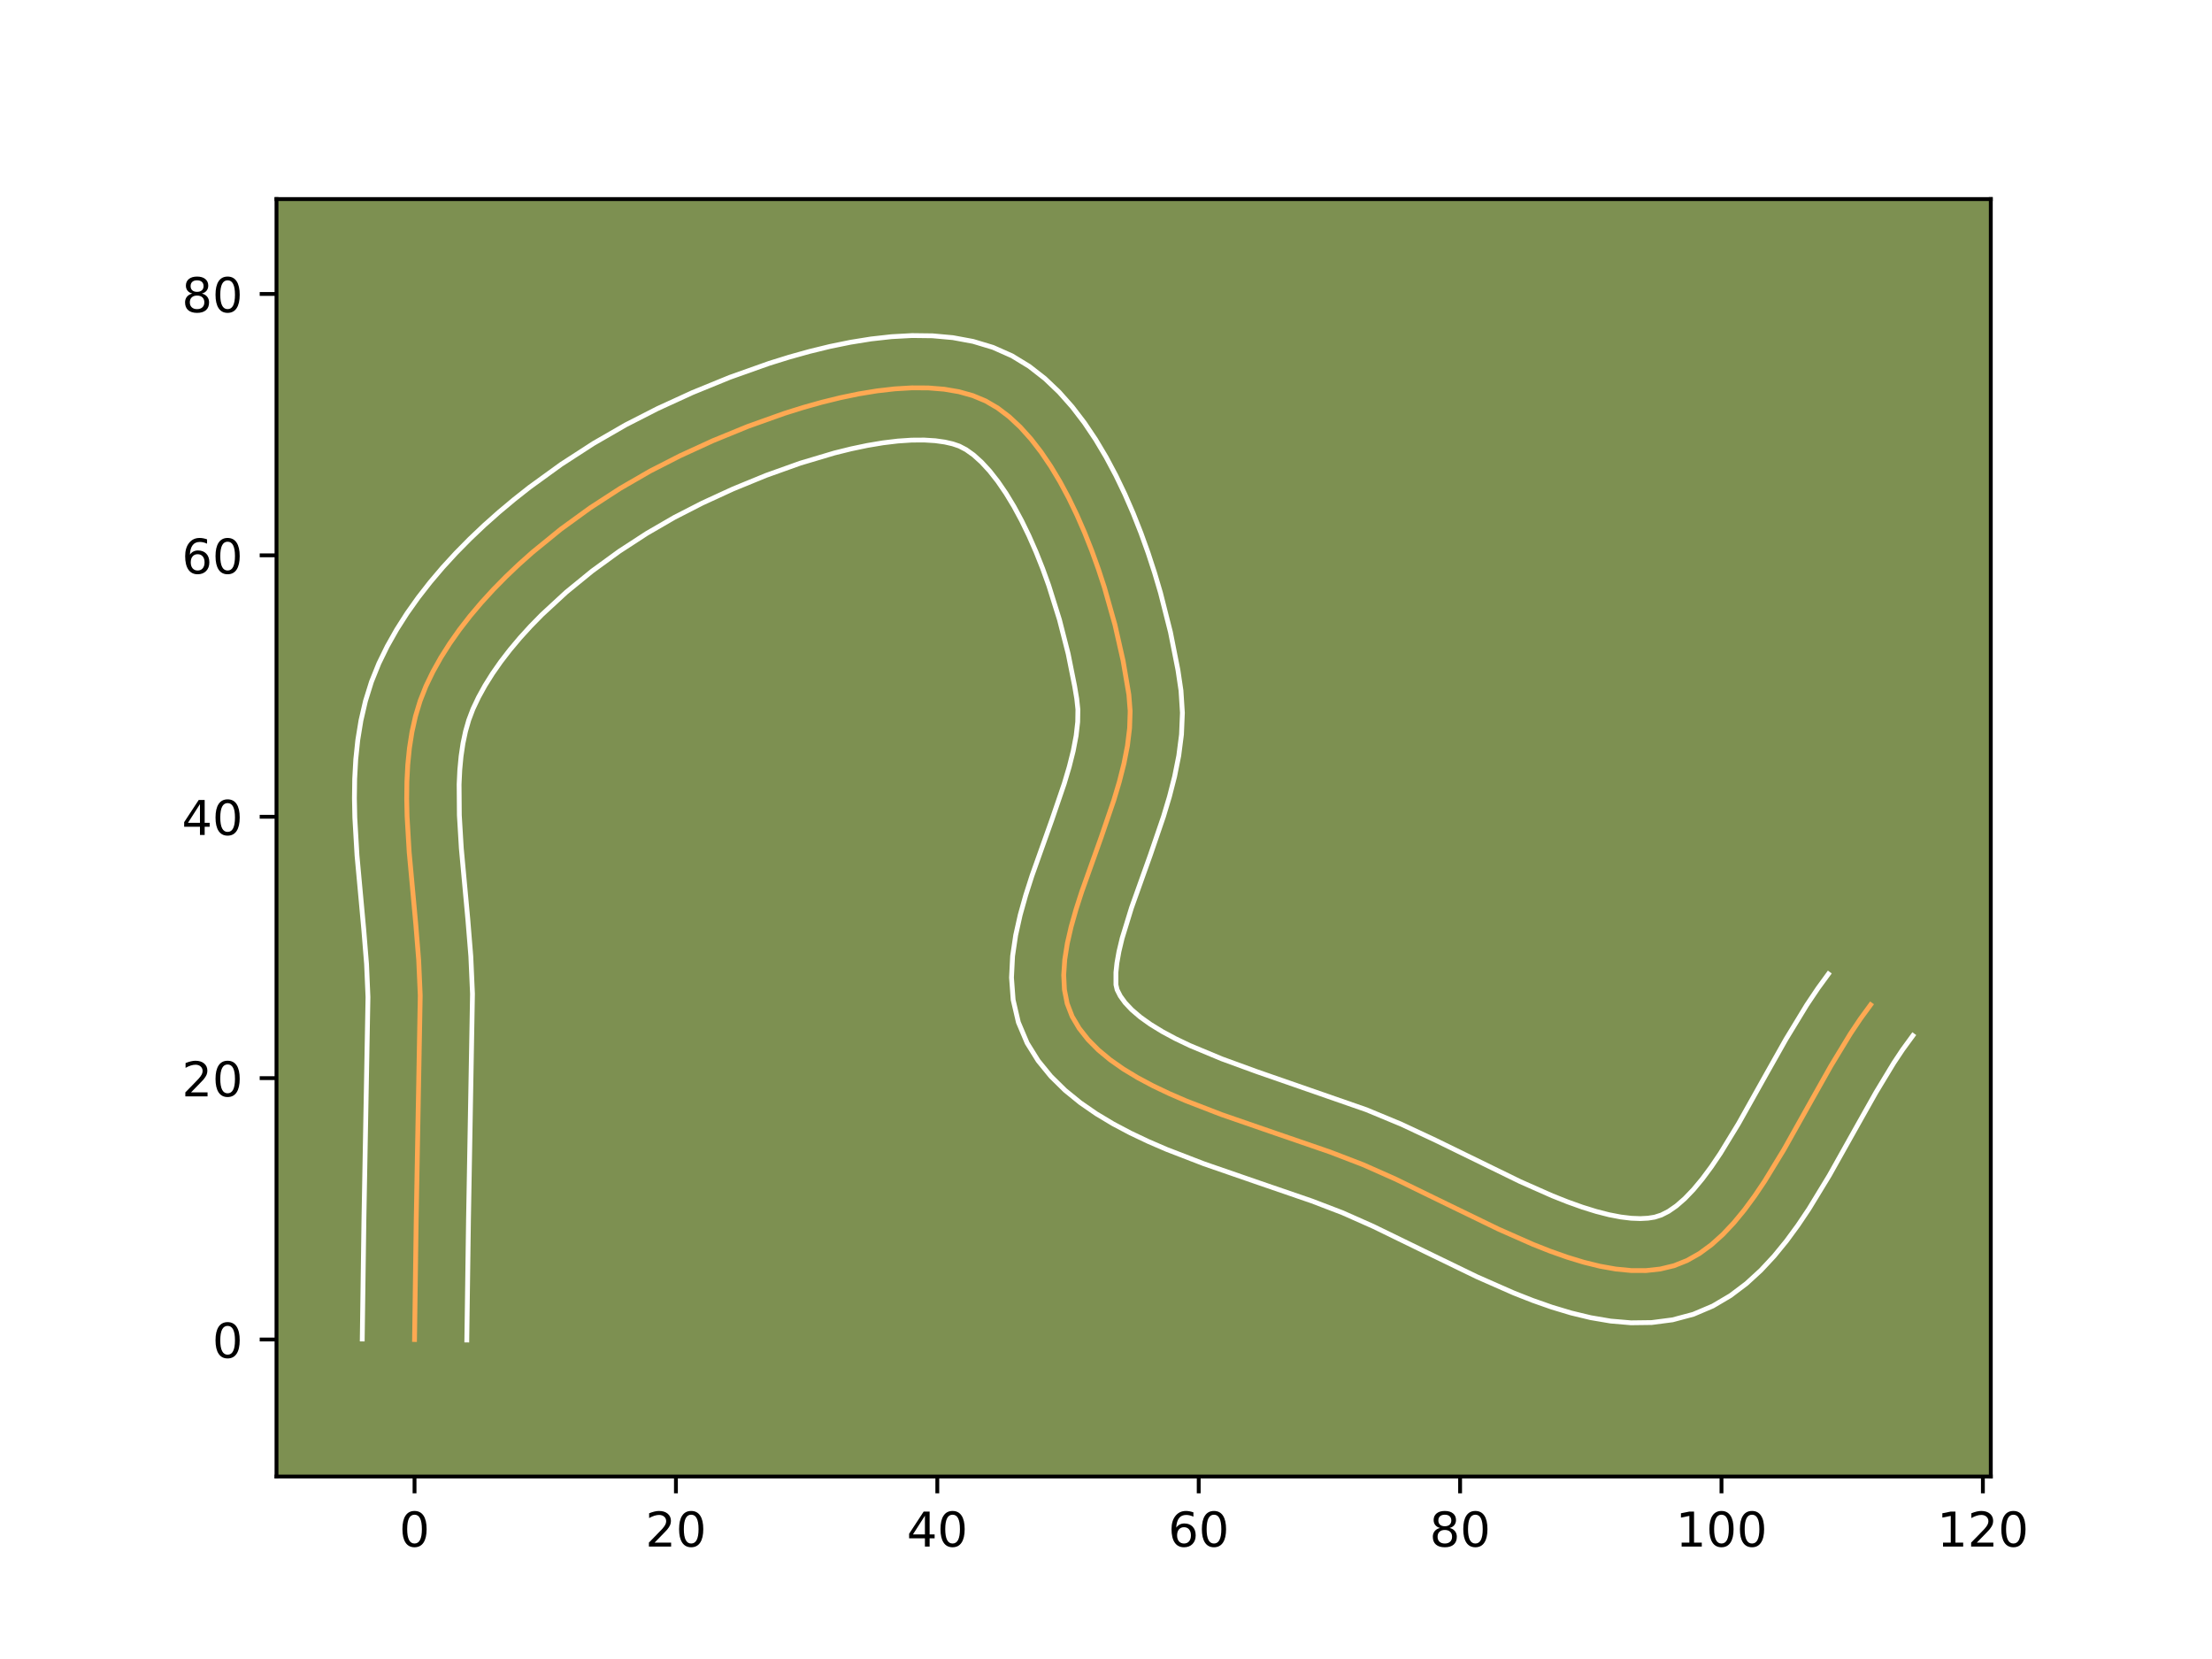 <?xml version="1.0" encoding="utf-8" standalone="no"?>
<!DOCTYPE svg PUBLIC "-//W3C//DTD SVG 1.1//EN"
  "http://www.w3.org/Graphics/SVG/1.1/DTD/svg11.dtd">
<!-- Created with matplotlib (https://matplotlib.org/) -->
<svg height="345.6pt" version="1.1" viewBox="0 0 460.8 345.6" width="460.8pt" xmlns="http://www.w3.org/2000/svg" xmlns:xlink="http://www.w3.org/1999/xlink">
 <defs>
  <style type="text/css">*{stroke-linecap:butt;stroke-linejoin:round;}</style>
 </defs>
 <g id="figure_1">
  <g id="patch_1">
   <path d="M 0 345.6 
L 460.8 345.6 
L 460.8 0 
L 0 0 
z
" style="fill:#ffffff;"/>
  </g>
  <g id="axes_1">
   <g id="patch_2">
    <path d="M 57.6 307.584 
L 414.72 307.584 
L 414.72 41.472 
L 57.6 41.472 
z
" style="fill:#7d9051;"/>
   </g>
   <g id="matplotlib.axis_1">
    <g id="xtick_1">
     <g id="line2d_1">
      <defs>
       <path d="M 0 0 
L 0 3.5 
" id="m76196a02a4" style="stroke:#000000;stroke-width:0.8;"/>
      </defs>
      <g>
       <use style="stroke:#000000;stroke-width:0.8;" x="86.355" xlink:href="#m76196a02a4" y="307.584"/>
      </g>
     </g>
     <g id="text_1">
      <!-- 0 -->
      <g transform="translate(83.174 322.182)scale(0.1 -0.1)">
       <defs>
        <path d="M 31.781 66.406 
Q 24.172 66.406 20.328 58.906 
Q 16.5 51.422 16.5 36.375 
Q 16.5 21.391 20.328 13.891 
Q 24.172 6.391 31.781 6.391 
Q 39.453 6.391 43.281 13.891 
Q 47.125 21.391 47.125 36.375 
Q 47.125 51.422 43.281 58.906 
Q 39.453 66.406 31.781 66.406 
z
M 31.781 74.219 
Q 44.047 74.219 50.516 64.516 
Q 56.984 54.828 56.984 36.375 
Q 56.984 17.969 50.516 8.266 
Q 44.047 -1.422 31.781 -1.422 
Q 19.531 -1.422 13.062 8.266 
Q 6.594 17.969 6.594 36.375 
Q 6.594 54.828 13.062 64.516 
Q 19.531 74.219 31.781 74.219 
z
" id="DejaVuSans-48"/>
       </defs>
       <use xlink:href="#DejaVuSans-48"/>
      </g>
     </g>
    </g>
    <g id="xtick_2">
     <g id="line2d_2">
      <g>
       <use style="stroke:#000000;stroke-width:0.8;" x="140.808" xlink:href="#m76196a02a4" y="307.584"/>
      </g>
     </g>
     <g id="text_2">
      <!-- 20 -->
      <g transform="translate(134.445 322.182)scale(0.1 -0.1)">
       <defs>
        <path d="M 19.188 8.297 
L 53.609 8.297 
L 53.609 0 
L 7.328 0 
L 7.328 8.297 
Q 12.938 14.109 22.625 23.891 
Q 32.328 33.688 34.812 36.531 
Q 39.547 41.844 41.422 45.531 
Q 43.312 49.219 43.312 52.781 
Q 43.312 58.594 39.234 62.25 
Q 35.156 65.922 28.609 65.922 
Q 23.969 65.922 18.812 64.312 
Q 13.672 62.703 7.812 59.422 
L 7.812 69.391 
Q 13.766 71.781 18.938 73 
Q 24.125 74.219 28.422 74.219 
Q 39.75 74.219 46.484 68.547 
Q 53.219 62.891 53.219 53.422 
Q 53.219 48.922 51.531 44.891 
Q 49.859 40.875 45.406 35.406 
Q 44.188 33.984 37.641 27.219 
Q 31.109 20.453 19.188 8.297 
z
" id="DejaVuSans-50"/>
       </defs>
       <use xlink:href="#DejaVuSans-50"/>
       <use x="63.623" xlink:href="#DejaVuSans-48"/>
      </g>
     </g>
    </g>
    <g id="xtick_3">
     <g id="line2d_3">
      <g>
       <use style="stroke:#000000;stroke-width:0.8;" x="195.26" xlink:href="#m76196a02a4" y="307.584"/>
      </g>
     </g>
     <g id="text_3">
      <!-- 40 -->
      <g transform="translate(188.898 322.182)scale(0.1 -0.1)">
       <defs>
        <path d="M 37.797 64.312 
L 12.891 25.391 
L 37.797 25.391 
z
M 35.203 72.906 
L 47.609 72.906 
L 47.609 25.391 
L 58.016 25.391 
L 58.016 17.188 
L 47.609 17.188 
L 47.609 0 
L 37.797 0 
L 37.797 17.188 
L 4.891 17.188 
L 4.891 26.703 
z
" id="DejaVuSans-52"/>
       </defs>
       <use xlink:href="#DejaVuSans-52"/>
       <use x="63.623" xlink:href="#DejaVuSans-48"/>
      </g>
     </g>
    </g>
    <g id="xtick_4">
     <g id="line2d_4">
      <g>
       <use style="stroke:#000000;stroke-width:0.8;" x="249.713" xlink:href="#m76196a02a4" y="307.584"/>
      </g>
     </g>
     <g id="text_4">
      <!-- 60 -->
      <g transform="translate(243.35 322.182)scale(0.1 -0.1)">
       <defs>
        <path d="M 33.016 40.375 
Q 26.375 40.375 22.484 35.828 
Q 18.609 31.297 18.609 23.391 
Q 18.609 15.531 22.484 10.953 
Q 26.375 6.391 33.016 6.391 
Q 39.656 6.391 43.531 10.953 
Q 47.406 15.531 47.406 23.391 
Q 47.406 31.297 43.531 35.828 
Q 39.656 40.375 33.016 40.375 
z
M 52.594 71.297 
L 52.594 62.312 
Q 48.875 64.062 45.094 64.984 
Q 41.312 65.922 37.594 65.922 
Q 27.828 65.922 22.672 59.328 
Q 17.531 52.734 16.797 39.406 
Q 19.672 43.656 24.016 45.922 
Q 28.375 48.188 33.594 48.188 
Q 44.578 48.188 50.953 41.516 
Q 57.328 34.859 57.328 23.391 
Q 57.328 12.156 50.688 5.359 
Q 44.047 -1.422 33.016 -1.422 
Q 20.359 -1.422 13.672 8.266 
Q 6.984 17.969 6.984 36.375 
Q 6.984 53.656 15.188 63.938 
Q 23.391 74.219 37.203 74.219 
Q 40.922 74.219 44.703 73.484 
Q 48.484 72.75 52.594 71.297 
z
" id="DejaVuSans-54"/>
       </defs>
       <use xlink:href="#DejaVuSans-54"/>
       <use x="63.623" xlink:href="#DejaVuSans-48"/>
      </g>
     </g>
    </g>
    <g id="xtick_5">
     <g id="line2d_5">
      <g>
       <use style="stroke:#000000;stroke-width:0.8;" x="304.166" xlink:href="#m76196a02a4" y="307.584"/>
      </g>
     </g>
     <g id="text_5">
      <!-- 80 -->
      <g transform="translate(297.803 322.182)scale(0.1 -0.1)">
       <defs>
        <path d="M 31.781 34.625 
Q 24.75 34.625 20.719 30.859 
Q 16.703 27.094 16.703 20.516 
Q 16.703 13.922 20.719 10.156 
Q 24.75 6.391 31.781 6.391 
Q 38.812 6.391 42.859 10.172 
Q 46.922 13.969 46.922 20.516 
Q 46.922 27.094 42.891 30.859 
Q 38.875 34.625 31.781 34.625 
z
M 21.922 38.812 
Q 15.578 40.375 12.031 44.719 
Q 8.5 49.078 8.5 55.328 
Q 8.5 64.062 14.719 69.141 
Q 20.953 74.219 31.781 74.219 
Q 42.672 74.219 48.875 69.141 
Q 55.078 64.062 55.078 55.328 
Q 55.078 49.078 51.531 44.719 
Q 48 40.375 41.703 38.812 
Q 48.828 37.156 52.797 32.312 
Q 56.781 27.484 56.781 20.516 
Q 56.781 9.906 50.312 4.234 
Q 43.844 -1.422 31.781 -1.422 
Q 19.734 -1.422 13.25 4.234 
Q 6.781 9.906 6.781 20.516 
Q 6.781 27.484 10.781 32.312 
Q 14.797 37.156 21.922 38.812 
z
M 18.312 54.391 
Q 18.312 48.734 21.844 45.562 
Q 25.391 42.391 31.781 42.391 
Q 38.141 42.391 41.719 45.562 
Q 45.312 48.734 45.312 54.391 
Q 45.312 60.062 41.719 63.234 
Q 38.141 66.406 31.781 66.406 
Q 25.391 66.406 21.844 63.234 
Q 18.312 60.062 18.312 54.391 
z
" id="DejaVuSans-56"/>
       </defs>
       <use xlink:href="#DejaVuSans-56"/>
       <use x="63.623" xlink:href="#DejaVuSans-48"/>
      </g>
     </g>
    </g>
    <g id="xtick_6">
     <g id="line2d_6">
      <g>
       <use style="stroke:#000000;stroke-width:0.8;" x="358.618" xlink:href="#m76196a02a4" y="307.584"/>
      </g>
     </g>
     <g id="text_6">
      <!-- 100 -->
      <g transform="translate(349.074 322.182)scale(0.1 -0.1)">
       <defs>
        <path d="M 12.406 8.297 
L 28.516 8.297 
L 28.516 63.922 
L 10.984 60.406 
L 10.984 69.391 
L 28.422 72.906 
L 38.281 72.906 
L 38.281 8.297 
L 54.391 8.297 
L 54.391 0 
L 12.406 0 
z
" id="DejaVuSans-49"/>
       </defs>
       <use xlink:href="#DejaVuSans-49"/>
       <use x="63.623" xlink:href="#DejaVuSans-48"/>
       <use x="127.246" xlink:href="#DejaVuSans-48"/>
      </g>
     </g>
    </g>
    <g id="xtick_7">
     <g id="line2d_7">
      <g>
       <use style="stroke:#000000;stroke-width:0.8;" x="413.071" xlink:href="#m76196a02a4" y="307.584"/>
      </g>
     </g>
     <g id="text_7">
      <!-- 120 -->
      <g transform="translate(403.527 322.182)scale(0.1 -0.1)">
       <use xlink:href="#DejaVuSans-49"/>
       <use x="63.623" xlink:href="#DejaVuSans-50"/>
       <use x="127.246" xlink:href="#DejaVuSans-48"/>
      </g>
     </g>
    </g>
   </g>
   <g id="matplotlib.axis_2">
    <g id="ytick_1">
     <g id="line2d_8">
      <defs>
       <path d="M 0 0 
L -3.5 0 
" id="me950d82894" style="stroke:#000000;stroke-width:0.8;"/>
      </defs>
      <g>
       <use style="stroke:#000000;stroke-width:0.8;" x="57.6" xlink:href="#me950d82894" y="279.047"/>
      </g>
     </g>
     <g id="text_8">
      <!-- 0 -->
      <g transform="translate(44.237 282.846)scale(0.1 -0.1)">
       <use xlink:href="#DejaVuSans-48"/>
      </g>
     </g>
    </g>
    <g id="ytick_2">
     <g id="line2d_9">
      <g>
       <use style="stroke:#000000;stroke-width:0.8;" x="57.6" xlink:href="#me950d82894" y="224.595"/>
      </g>
     </g>
     <g id="text_9">
      <!-- 20 -->
      <g transform="translate(37.875 228.394)scale(0.1 -0.1)">
       <use xlink:href="#DejaVuSans-50"/>
       <use x="63.623" xlink:href="#DejaVuSans-48"/>
      </g>
     </g>
    </g>
    <g id="ytick_3">
     <g id="line2d_10">
      <g>
       <use style="stroke:#000000;stroke-width:0.8;" x="57.6" xlink:href="#me950d82894" y="170.142"/>
      </g>
     </g>
     <g id="text_10">
      <!-- 40 -->
      <g transform="translate(37.875 173.941)scale(0.1 -0.1)">
       <use xlink:href="#DejaVuSans-52"/>
       <use x="63.623" xlink:href="#DejaVuSans-48"/>
      </g>
     </g>
    </g>
    <g id="ytick_4">
     <g id="line2d_11">
      <g>
       <use style="stroke:#000000;stroke-width:0.8;" x="57.6" xlink:href="#me950d82894" y="115.689"/>
      </g>
     </g>
     <g id="text_11">
      <!-- 60 -->
      <g transform="translate(37.875 119.488)scale(0.1 -0.1)">
       <use xlink:href="#DejaVuSans-54"/>
       <use x="63.623" xlink:href="#DejaVuSans-48"/>
      </g>
     </g>
    </g>
    <g id="ytick_5">
     <g id="line2d_12">
      <g>
       <use style="stroke:#000000;stroke-width:0.8;" x="57.6" xlink:href="#me950d82894" y="61.237"/>
      </g>
     </g>
     <g id="text_12">
      <!-- 80 -->
      <g transform="translate(37.875 65.036)scale(0.1 -0.1)">
       <use xlink:href="#DejaVuSans-56"/>
       <use x="63.623" xlink:href="#DejaVuSans-48"/>
      </g>
     </g>
    </g>
   </g>
   <g id="line2d_13">
    <path clip-path="url(#p1d123293a3)" d="M 86.355 279.047 
L 86.705 253.973 
L 87.542 207.381 
L 87.22 200.019 
L 86.616 192.53 
L 85.236 177.477 
L 84.802 170.065 
L 84.723 166.42 
L 84.764 162.828 
L 84.947 159.3 
L 85.293 155.844 
L 85.823 152.471 
L 86.558 149.188 
L 87.521 146.007 
L 88.731 142.936 
L 90.181 139.938 
L 91.839 136.973 
L 93.692 134.045 
L 95.725 131.159 
L 97.925 128.322 
L 100.278 125.537 
L 102.77 122.811 
L 105.388 120.148 
L 108.117 117.554 
L 110.944 115.033 
L 116.836 110.234 
L 122.954 105.791 
L 129.187 101.746 
L 135.425 98.141 
L 141.674 94.945 
L 148.495 91.815 
L 155.82 88.817 
L 163.46 86.095 
L 167.339 84.882 
L 171.226 83.791 
L 175.097 82.84 
L 178.928 82.047 
L 182.697 81.43 
L 186.379 81.007 
L 189.95 80.794 
L 193.388 80.812 
L 196.668 81.076 
L 199.767 81.604 
L 202.661 82.416 
L 205.326 83.528 
L 207.825 84.988 
L 210.232 86.814 
L 212.545 88.974 
L 214.763 91.439 
L 216.883 94.18 
L 218.903 97.165 
L 220.822 100.366 
L 222.637 103.753 
L 224.346 107.295 
L 225.947 110.963 
L 227.438 114.727 
L 228.817 118.557 
L 230.082 122.423 
L 232.263 130.144 
L 233.962 137.651 
L 235.164 144.705 
L 235.431 148.142 
L 235.316 151.693 
L 234.87 155.341 
L 234.141 159.065 
L 233.181 162.849 
L 232.039 166.673 
L 229.408 174.37 
L 225.346 185.762 
L 224.16 189.445 
L 223.142 193.04 
L 222.341 196.529 
L 221.808 199.893 
L 221.591 203.114 
L 221.742 206.174 
L 222.31 209.055 
L 223.345 211.737 
L 224.82 214.229 
L 226.655 216.561 
L 228.821 218.742 
L 231.287 220.785 
L 234.023 222.702 
L 237 224.502 
L 240.188 226.199 
L 243.557 227.804 
L 247.077 229.327 
L 254.449 232.178 
L 265.891 236.133 
L 277.077 239.98 
L 283.992 242.638 
L 290.752 245.642 
L 301.342 250.802 
L 312.18 256.06 
L 319.381 259.237 
L 322.937 260.642 
L 326.448 261.885 
L 329.901 262.939 
L 333.285 263.774 
L 336.586 264.362 
L 339.793 264.675 
L 342.893 264.683 
L 345.875 264.358 
L 348.726 263.672 
L 351.442 262.59 
L 354.035 261.123 
L 356.515 259.302 
L 358.893 257.161 
L 361.18 254.734 
L 363.387 252.054 
L 365.524 249.153 
L 367.603 246.066 
L 371.628 239.465 
L 377.495 228.997 
L 381.42 222.028 
L 385.456 215.377 
L 387.542 212.255 
L 389.689 209.312 
L 389.689 209.312 
" style="fill:none;stroke:#fea952;stroke-linecap:square;"/>
   </g>
   <g id="line2d_14">
    <path clip-path="url(#p1d123293a3)" d="M 75.465 278.942 
L 75.817 253.773 
L 76.656 207.722 
L 76.36 200.826 
L 75.773 193.553 
L 74.372 178.225 
L 73.914 170.301 
L 73.833 166.294 
L 73.888 162.264 
L 74.11 158.215 
L 74.534 154.154 
L 75.196 150.089 
L 76.134 146.035 
L 77.388 142.014 
L 78.927 138.195 
L 80.675 134.623 
L 82.636 131.15 
L 84.789 127.771 
L 87.118 124.486 
L 89.607 121.292 
L 92.24 118.189 
L 95.004 115.177 
L 97.885 112.255 
L 100.869 109.425 
L 103.945 106.689 
L 107.1 104.05 
L 110.32 101.508 
L 116.909 96.732 
L 123.617 92.388 
L 130.35 88.505 
L 137.029 85.095 
L 144.26 81.781 
L 152.038 78.604 
L 160.209 75.701 
L 164.396 74.396 
L 168.628 73.215 
L 172.89 72.175 
L 177.169 71.3 
L 181.452 70.611 
L 185.733 70.135 
L 190.004 69.904 
L 194.262 69.956 
L 198.5 70.34 
L 202.707 71.118 
L 206.853 72.365 
L 210.822 74.126 
L 214.405 76.311 
L 217.664 78.854 
L 220.641 81.69 
L 223.376 84.775 
L 225.902 88.076 
L 228.244 91.566 
L 230.421 95.222 
L 232.445 99.021 
L 234.327 102.938 
L 236.072 106.952 
L 237.684 111.037 
L 239.168 115.17 
L 240.523 119.325 
L 241.751 123.477 
L 243.826 131.676 
L 245.387 139.574 
L 246.022 143.862 
L 246.316 148.494 
L 246.126 153.017 
L 245.558 157.431 
L 244.697 161.744 
L 243.616 165.965 
L 242.377 170.097 
L 239.649 178.077 
L 235.712 189.099 
L 233.756 195.476 
L 233.097 198.234 
L 232.674 200.622 
L 232.469 202.578 
L 232.471 205.135 
L 232.717 206.191 
L 233.377 207.493 
L 234.384 208.888 
L 235.769 210.356 
L 237.533 211.864 
L 239.66 213.383 
L 242.118 214.889 
L 244.871 216.367 
L 247.883 217.809 
L 254.533 220.581 
L 261.782 223.228 
L 284.634 231.173 
L 291.866 234.175 
L 299.021 237.521 
L 316.685 246.145 
L 323.381 249.108 
L 326.573 250.376 
L 329.627 251.469 
L 332.512 252.366 
L 335.195 253.053 
L 337.642 253.523 
L 339.822 253.784 
L 341.714 253.857 
L 343.325 253.77 
L 344.698 253.553 
L 346.077 253.113 
L 347.59 252.344 
L 349.229 251.207 
L 350.967 249.693 
L 352.772 247.812 
L 354.62 245.593 
L 356.491 243.07 
L 358.375 240.283 
L 362.169 234.067 
L 367.981 223.697 
L 372.044 216.486 
L 376.401 209.326 
L 378.744 205.836 
L 380.891 202.893 
L 380.891 202.893 
" style="fill:none;stroke:#ffffff;stroke-linecap:square;"/>
   </g>
   <g id="line2d_15">
    <path clip-path="url(#p1d123293a3)" d="M 97.245 279.152 
L 97.594 254.174 
L 98.427 207.041 
L 98.081 199.212 
L 97.458 191.508 
L 96.101 176.73 
L 95.69 169.828 
L 95.64 163.392 
L 95.783 160.385 
L 96.051 157.535 
L 96.45 154.852 
L 96.982 152.341 
L 97.653 150 
L 98.535 147.678 
L 99.686 145.253 
L 101.042 142.795 
L 102.594 140.318 
L 104.331 137.832 
L 106.243 135.351 
L 108.316 132.885 
L 110.536 130.446 
L 112.891 128.042 
L 117.943 123.377 
L 123.353 118.96 
L 128.999 114.85 
L 134.758 111.104 
L 140.499 107.777 
L 146.318 104.795 
L 152.73 101.848 
L 159.602 99.03 
L 166.711 96.489 
L 173.824 94.367 
L 177.304 93.505 
L 180.688 92.795 
L 183.942 92.249 
L 187.025 91.878 
L 189.896 91.685 
L 192.514 91.667 
L 194.836 91.811 
L 196.826 92.09 
L 198.468 92.467 
L 199.83 92.93 
L 201.244 93.666 
L 202.799 94.773 
L 204.448 96.258 
L 206.149 98.103 
L 207.863 100.283 
L 209.562 102.764 
L 211.223 105.51 
L 212.828 108.485 
L 214.365 111.652 
L 215.822 114.974 
L 217.192 118.417 
L 218.467 121.944 
L 220.712 129.113 
L 222.521 136.202 
L 223.865 142.925 
L 224.306 145.548 
L 224.546 147.79 
L 224.506 150.37 
L 224.181 153.25 
L 223.585 156.386 
L 222.746 159.732 
L 221.701 163.248 
L 219.168 170.663 
L 214.979 182.425 
L 213.682 186.477 
L 212.527 190.603 
L 211.585 194.823 
L 210.941 199.163 
L 210.714 203.65 
L 211.057 208.281 
L 212.149 212.974 
L 213.972 217.283 
L 216.263 220.966 
L 218.926 224.233 
L 221.873 227.129 
L 225.04 229.706 
L 228.387 232.02 
L 231.883 234.116 
L 235.505 236.032 
L 239.231 237.798 
L 243.037 239.441 
L 250.798 242.438 
L 262.414 246.454 
L 273.284 250.189 
L 279.685 252.641 
L 286.062 255.471 
L 296.516 260.565 
L 307.675 265.975 
L 315.381 269.367 
L 319.302 270.908 
L 323.27 272.302 
L 327.291 273.512 
L 331.374 274.496 
L 335.53 275.202 
L 339.764 275.565 
L 344.073 275.51 
L 348.425 274.946 
L 352.754 273.79 
L 356.808 272.068 
L 360.48 269.901 
L 363.801 267.396 
L 366.819 264.63 
L 369.588 261.656 
L 372.154 258.514 
L 374.558 255.236 
L 376.831 251.85 
L 381.086 244.864 
L 387.009 234.296 
L 390.795 227.569 
L 394.51 221.428 
L 396.34 218.673 
L 398.487 215.73 
L 398.487 215.73 
" style="fill:none;stroke:#ffffff;stroke-linecap:square;"/>
   </g>
   <g id="patch_3">
    <path d="M 57.6 307.584 
L 57.6 41.472 
" style="fill:none;stroke:#000000;stroke-linecap:square;stroke-linejoin:miter;stroke-width:0.8;"/>
   </g>
   <g id="patch_4">
    <path d="M 414.72 307.584 
L 414.72 41.472 
" style="fill:none;stroke:#000000;stroke-linecap:square;stroke-linejoin:miter;stroke-width:0.8;"/>
   </g>
   <g id="patch_5">
    <path d="M 57.6 307.584 
L 414.72 307.584 
" style="fill:none;stroke:#000000;stroke-linecap:square;stroke-linejoin:miter;stroke-width:0.8;"/>
   </g>
   <g id="patch_6">
    <path d="M 57.6 41.472 
L 414.72 41.472 
" style="fill:none;stroke:#000000;stroke-linecap:square;stroke-linejoin:miter;stroke-width:0.8;"/>
   </g>
  </g>
 </g>
 <defs>
  <clipPath id="p1d123293a3">
   <rect height="266.112" width="357.12" x="57.6" y="41.472"/>
  </clipPath>
 </defs>
</svg>
